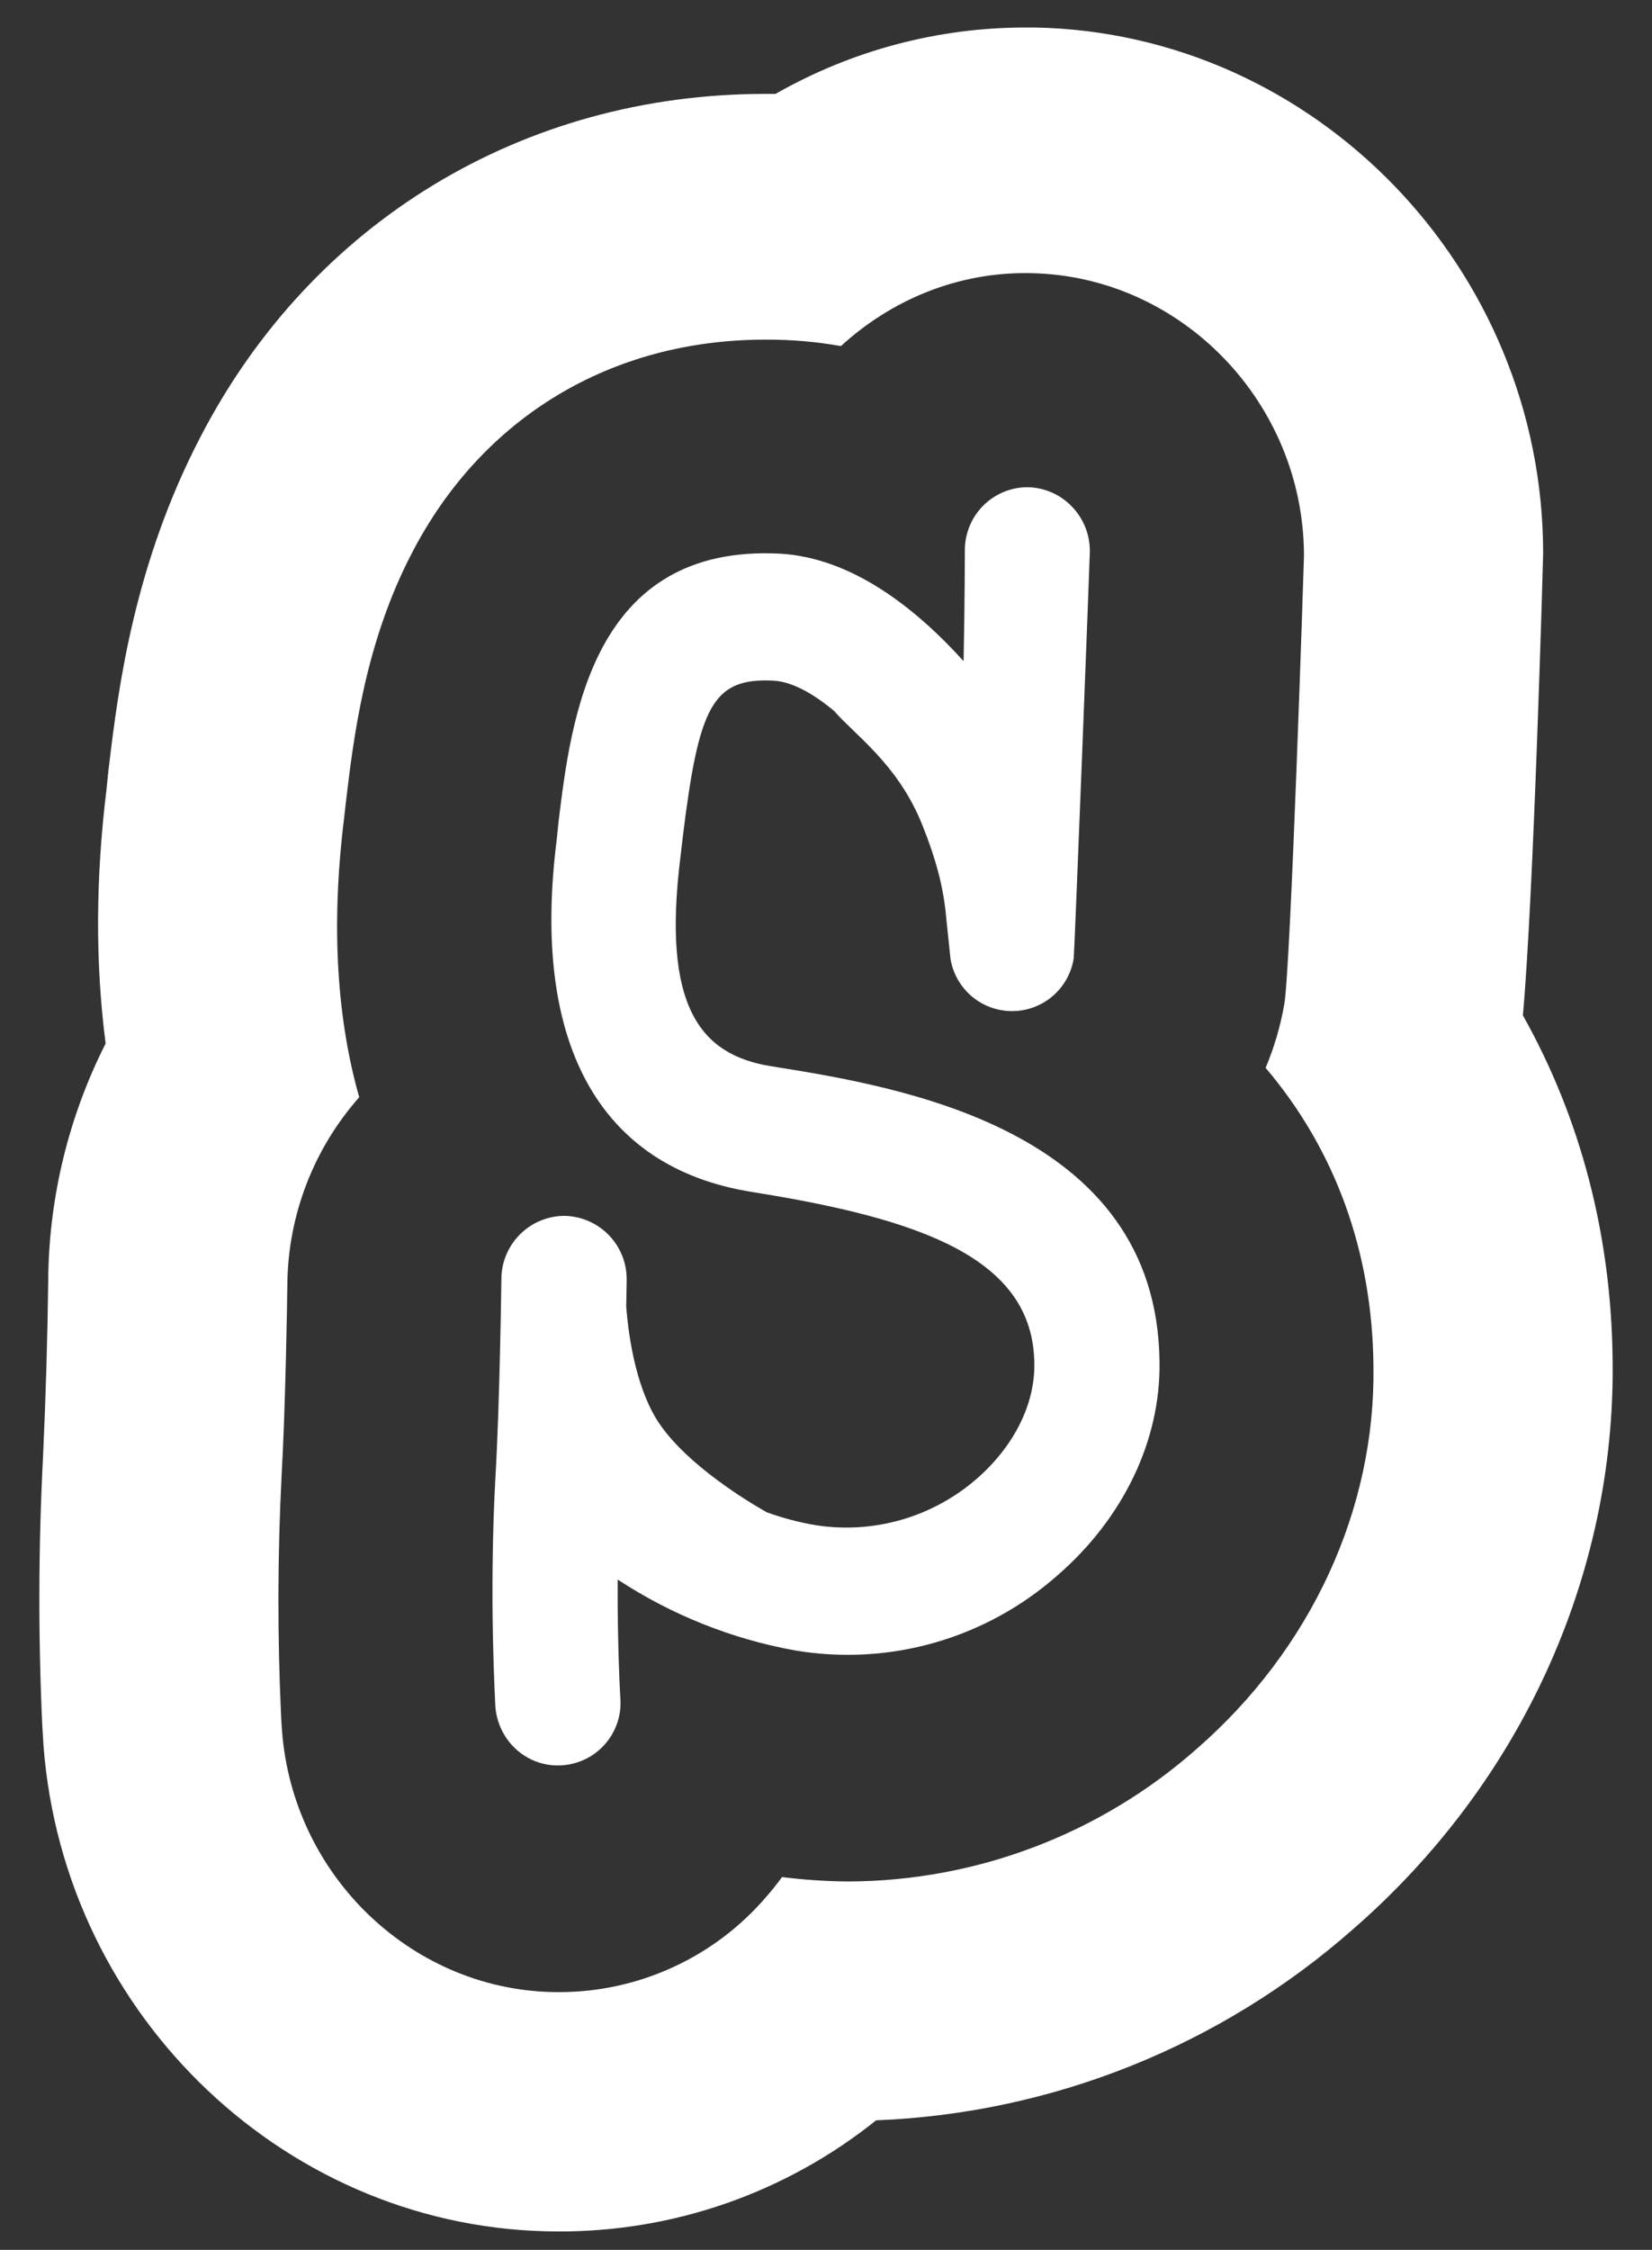 <svg width="36" height="49" viewBox="0 0 36 49" fill="none" xmlns="http://www.w3.org/2000/svg">
<rect x="0" y="0" width="36" height="49" fill="#333333" stroke="none"/>
<path d="M16.812 23.223C15.252 22.977 14.416 21.915 14.832 18.633L14.878 18.237C15.228 15.385 15.52 14.751 16.87 14.825C17.266 14.851 17.722 15.105 18.178 15.485C18.6 15.979 19.538 16.621 20.068 17.893C20.448 18.825 20.576 19.433 20.63 20.089L20.714 20.893V20.889C20.768 21.207 20.933 21.495 21.18 21.703C21.427 21.91 21.739 22.023 22.062 22.021C22.384 22.02 22.696 21.903 22.941 21.693C23.185 21.483 23.347 21.193 23.398 20.875C23.414 20.787 23.75 12.145 23.75 12.003C23.75 11.243 23.146 10.623 22.39 10.611C22.21 10.611 22.032 10.648 21.866 10.717C21.7 10.787 21.55 10.888 21.423 11.016C21.296 11.144 21.196 11.295 21.128 11.462C21.06 11.628 21.025 11.807 21.026 11.987C21.026 12.005 21.024 13.197 20.998 14.399C19.926 13.215 18.552 12.153 17.01 12.059C12.894 11.839 12.444 15.681 12.172 17.895L12.132 18.287C11.576 22.665 13.014 25.425 16.392 25.961C20.068 26.547 22.518 27.401 22.54 29.697C22.554 30.589 22.092 31.503 21.286 32.205C20.812 32.618 20.253 32.923 19.649 33.098C19.045 33.273 18.41 33.315 17.788 33.219C17.421 33.158 17.06 33.064 16.71 32.937C16.23 32.665 15.016 31.917 14.402 31.053C13.882 30.325 13.702 29.179 13.646 28.453C13.654 28.127 13.656 27.913 13.656 27.887C13.663 27.523 13.527 27.172 13.276 26.909C13.025 26.645 12.681 26.492 12.318 26.481C11.953 26.477 11.601 26.619 11.34 26.875C11.079 27.131 10.93 27.479 10.926 27.845C10.926 27.871 10.892 30.579 10.794 32.211C10.654 34.837 10.794 37.063 10.794 37.159C10.85 37.923 11.494 38.499 12.248 38.447C12.428 38.435 12.604 38.388 12.766 38.308C12.928 38.228 13.072 38.116 13.19 37.98C13.309 37.843 13.398 37.685 13.455 37.513C13.511 37.342 13.533 37.161 13.518 36.981C13.518 36.969 13.452 35.891 13.46 34.401C14.634 35.172 15.953 35.699 17.336 35.947C18.35 36.116 19.389 36.057 20.378 35.773C21.366 35.489 22.278 34.988 23.048 34.307C24.474 33.069 25.292 31.379 25.268 29.667C25.22 24.557 19.538 23.659 16.812 23.223ZM22.348 0.599C20.437 0.599 18.56 1.098 16.9 2.045H16.676C11.402 2.045 6.802 4.829 4.376 9.501C2.92 12.287 2.576 15.001 2.378 16.659C2.354 16.837 2.342 16.999 2.322 17.183C2.082 19.131 2.076 20.991 2.302 22.727C1.507 24.296 1.08 26.026 1.052 27.785V27.817C1.036 29.117 0.998 30.417 0.938 31.717C0.837 33.675 0.831 35.638 0.922 37.597L0.948 38.015C1.396 43.951 6.318 48.599 12.166 48.599C14.684 48.608 17.128 47.754 19.092 46.179C22.93 46.027 26.599 44.558 29.482 42.019C33.134 38.845 35.2 34.329 35.142 29.639C35.116 26.915 34.45 24.363 33.186 22.113C33.42 19.567 33.628 12.121 33.628 12.053C33.628 5.847 28.66 0.713 22.55 0.599L22.348 0.599ZM22.46 5.949C25.744 6.009 28.416 8.773 28.416 12.111C28.416 12.187 28.126 21.105 27.986 21.877C27.903 22.35 27.767 22.813 27.58 23.257C29.092 25.037 29.91 27.257 29.93 29.769C29.972 32.879 28.568 35.921 26.078 38.089C23.98 39.943 21.278 40.97 18.478 40.977C17.998 40.973 17.518 40.941 17.042 40.881C16.934 41.029 16.819 41.173 16.698 41.311C16.139 41.964 15.444 42.488 14.662 42.846C13.88 43.205 13.03 43.389 12.17 43.387C9.024 43.387 6.376 40.877 6.144 37.675L6.128 37.431C6.044 35.657 6.047 33.88 6.138 32.107C6.216 30.749 6.258 28.445 6.262 27.947C6.282 26.453 6.838 25.016 7.828 23.897C7.354 22.227 7.204 20.225 7.494 17.857L7.542 17.433C7.708 16.043 7.958 13.993 8.982 12.033C10.512 9.087 13.318 7.397 16.678 7.397C17.23 7.394 17.782 7.441 18.326 7.537C19.418 6.537 20.866 5.917 22.46 5.949Z" fill="white"/>
</svg>

